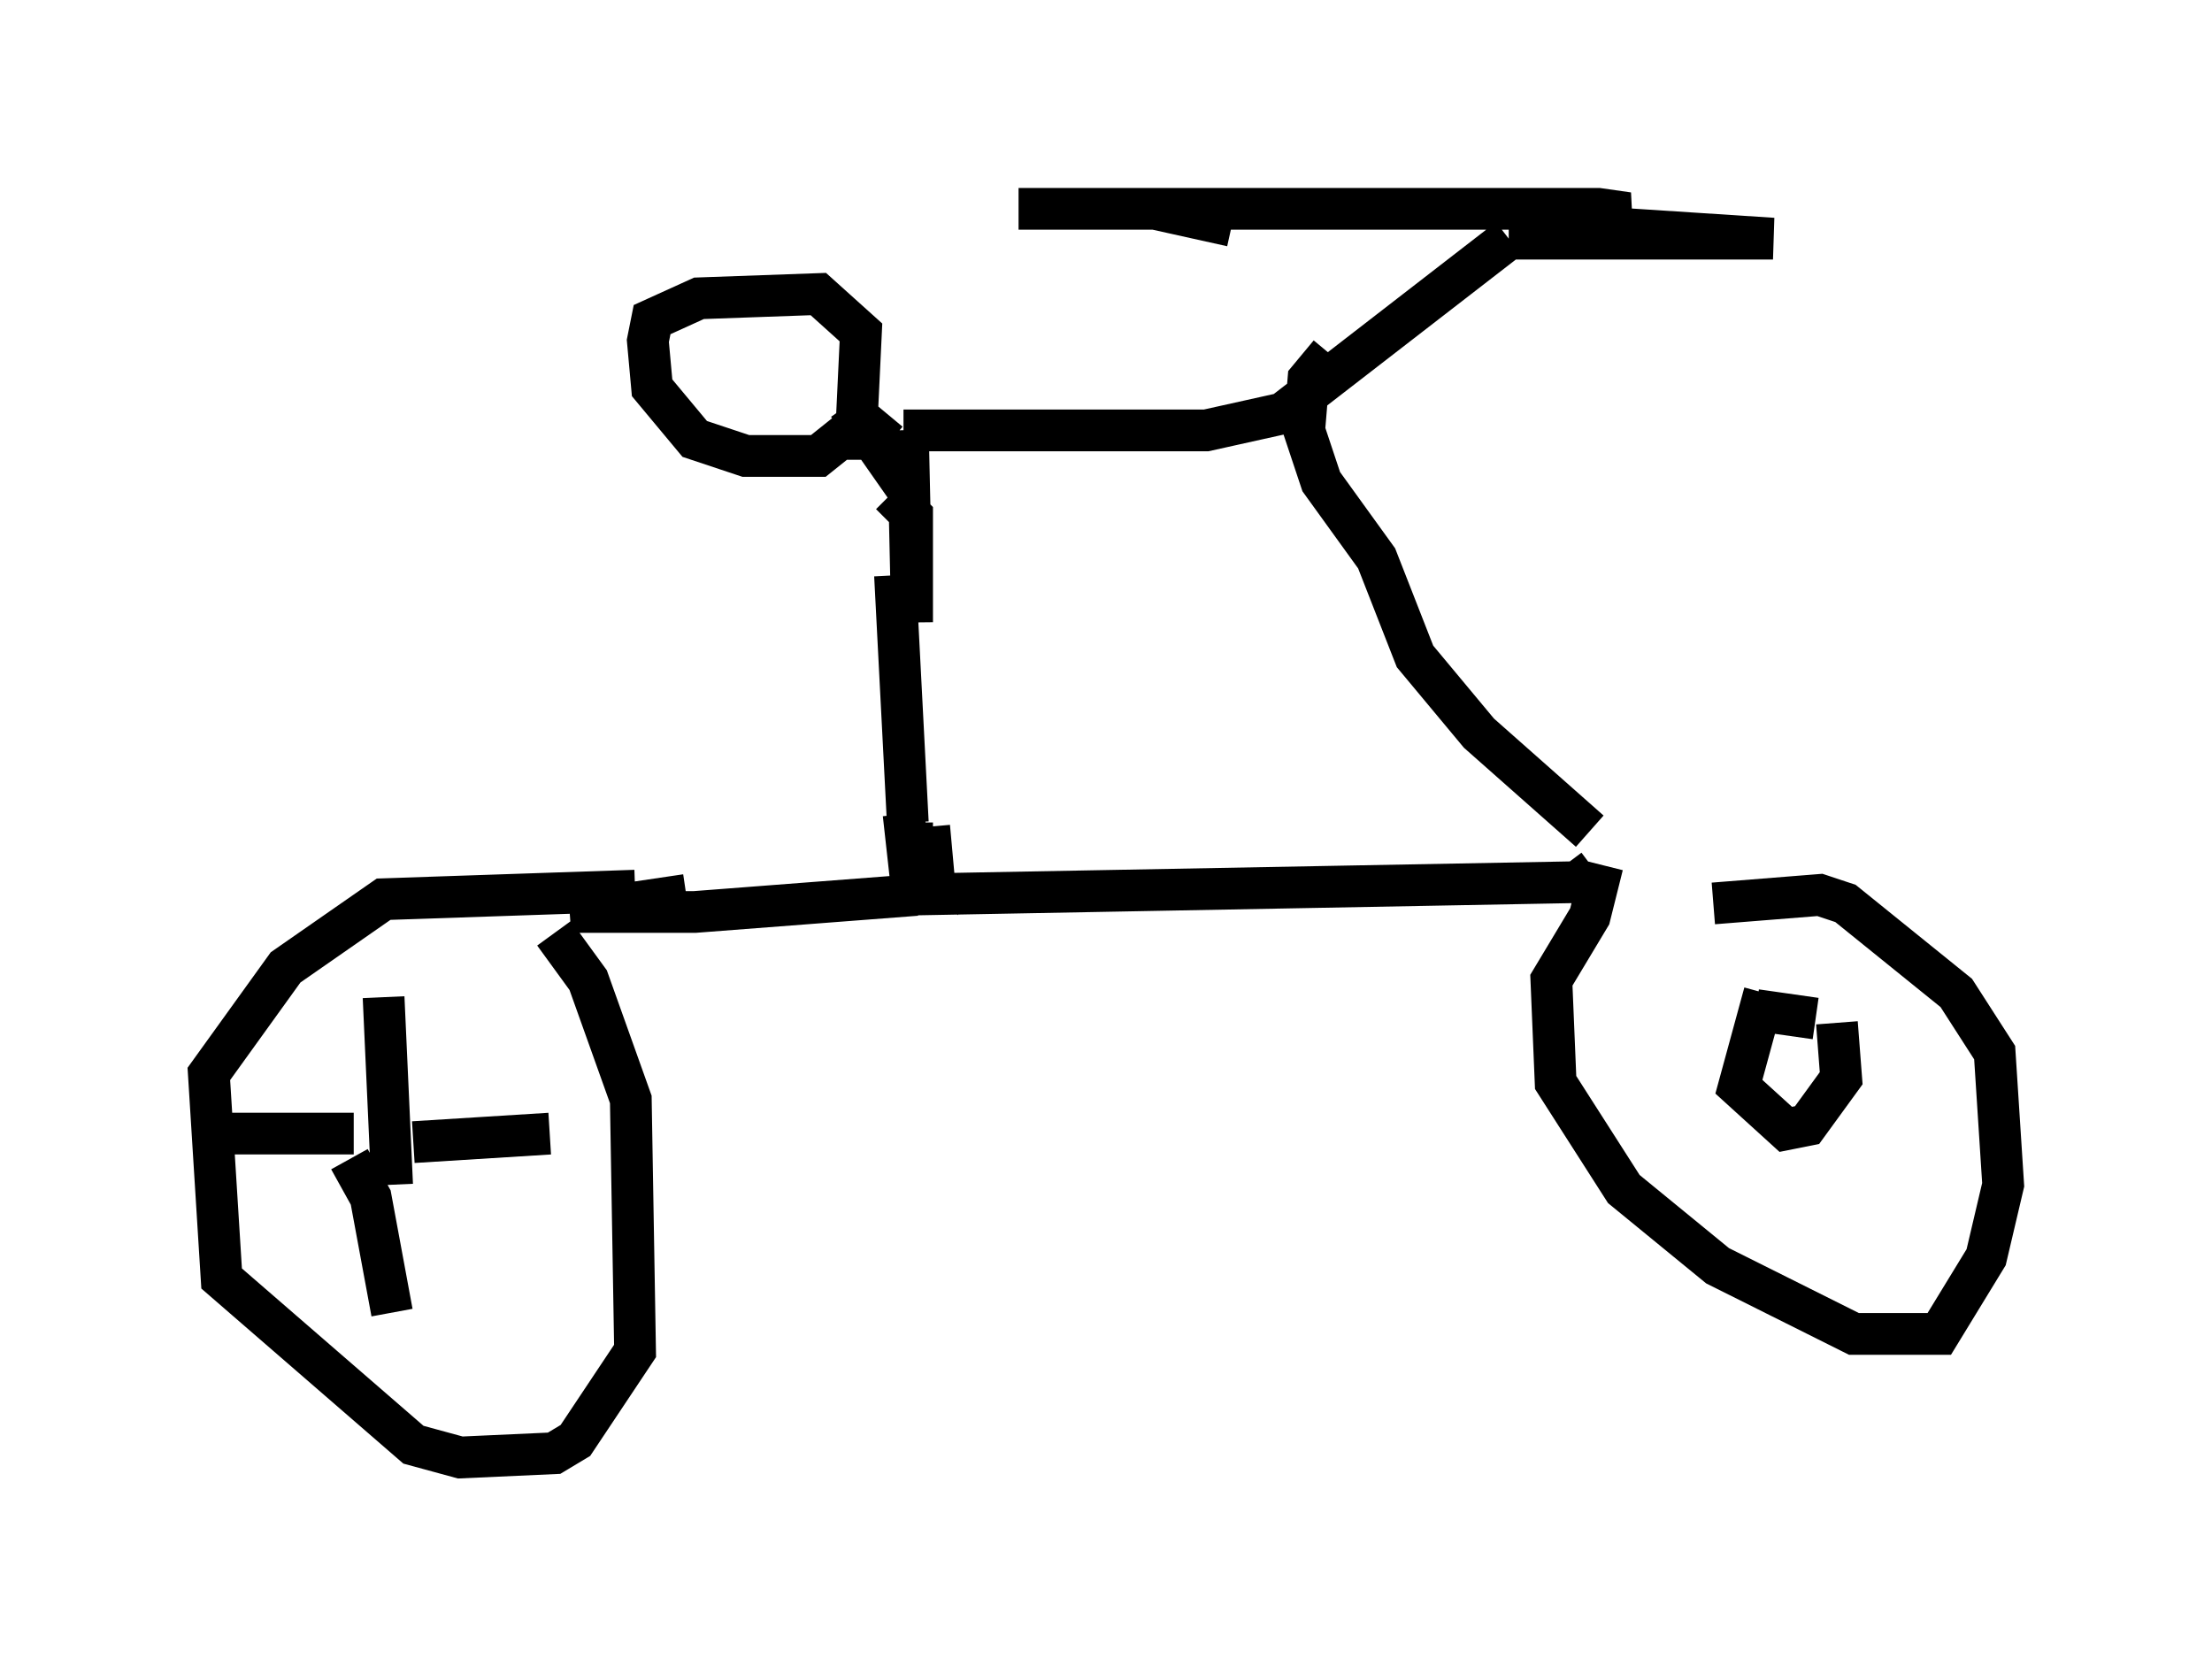 <?xml version="1.0" encoding="utf-8" ?>
<svg baseProfile="full" height="39.911" version="1.1" width="52.978" xmlns="http://www.w3.org/2000/svg" xmlns:ev="http://www.w3.org/2001/xml-events" xmlns:xlink="http://www.w3.org/1999/xlink"><defs /><rect fill="white" height="39.911" width="52.978" x="0" y="0" /><path d="M21.742, 11.227 m0.0, 8.473 l-0.306, -5.921 m-0.204, -3.879 l-0.51, 0.613 -0.613, 0.0 l-0.51, 0.408 -1.735, 0.0 l-1.225, -0.408 -1.021, -1.225 l-0.102, -1.123 0.102, -0.51 l1.123, -0.51 2.858, -0.102 l1.021, 0.919 -0.102, 2.144 m0.817, 1.735 l0.51, 0.51 0.0, 2.552 l-0.102, -4.594 0.0, 1.429 l-1.429, -2.042 m1.531, 10.004 l0.0, 1.633 -0.204, -1.838 m0.613, 0.306 l0.102, 1.123 -0.306, -0.204 m-0.102, 0.715 l-5.308, 0.408 -2.96, 0.0 l2.756, -0.408 m-1.225, -0.102 l-6.023, 0.204 -2.348, 1.633 l-1.838, 2.552 0.306, 4.9 l4.594, 3.981 1.123, 0.306 l2.246, -0.102 0.51, -0.306 l1.429, -2.144 -0.102, -6.023 l-1.021, -2.858 -0.817, -1.123 m-4.083, 1.531 l0.204, 4.492 m-0.919, -1.225 l-3.063, 0.0 m2.96, 0.613 l0.51, 0.919 0.51, 2.756 m0.51, -4.083 l3.267, -0.204 m8.167, -5.717 l16.436, -0.306 0.408, -0.306 m0.204, -0.102 l-0.306, 1.225 -0.919, 1.531 l0.102, 2.45 1.633, 2.552 l2.246, 1.838 3.267, 1.633 l2.042, 0.0 1.123, -1.838 l0.408, -1.735 -0.204, -3.165 l-0.919, -1.429 -2.654, -2.144 l-0.613, -0.204 -2.552, 0.204 m1.225, 2.144 l-0.613, 2.246 1.123, 1.021 l0.51, -0.102 0.817, -1.123 l-0.102, -1.327 m-0.51, -0.102 l-1.429, -0.204 m-20.417, -13.883 l7.248, 0.0 1.838, -0.408 l5.41, -4.185 m0.0, 0.0 l6.329, 0.0 -4.696, -0.306 l1.225, -0.306 -0.715, -0.102 l-13.883, 0.0 3.267, 0.0 l1.838, 0.408 m2.348, 3.063 l-0.51, 0.613 -0.102, 1.225 l0.408, 1.225 1.327, 1.838 l0.919, 2.348 1.531, 1.838 l2.654, 2.348 " fill="none" stroke="black" stroke-width="1" /></svg>